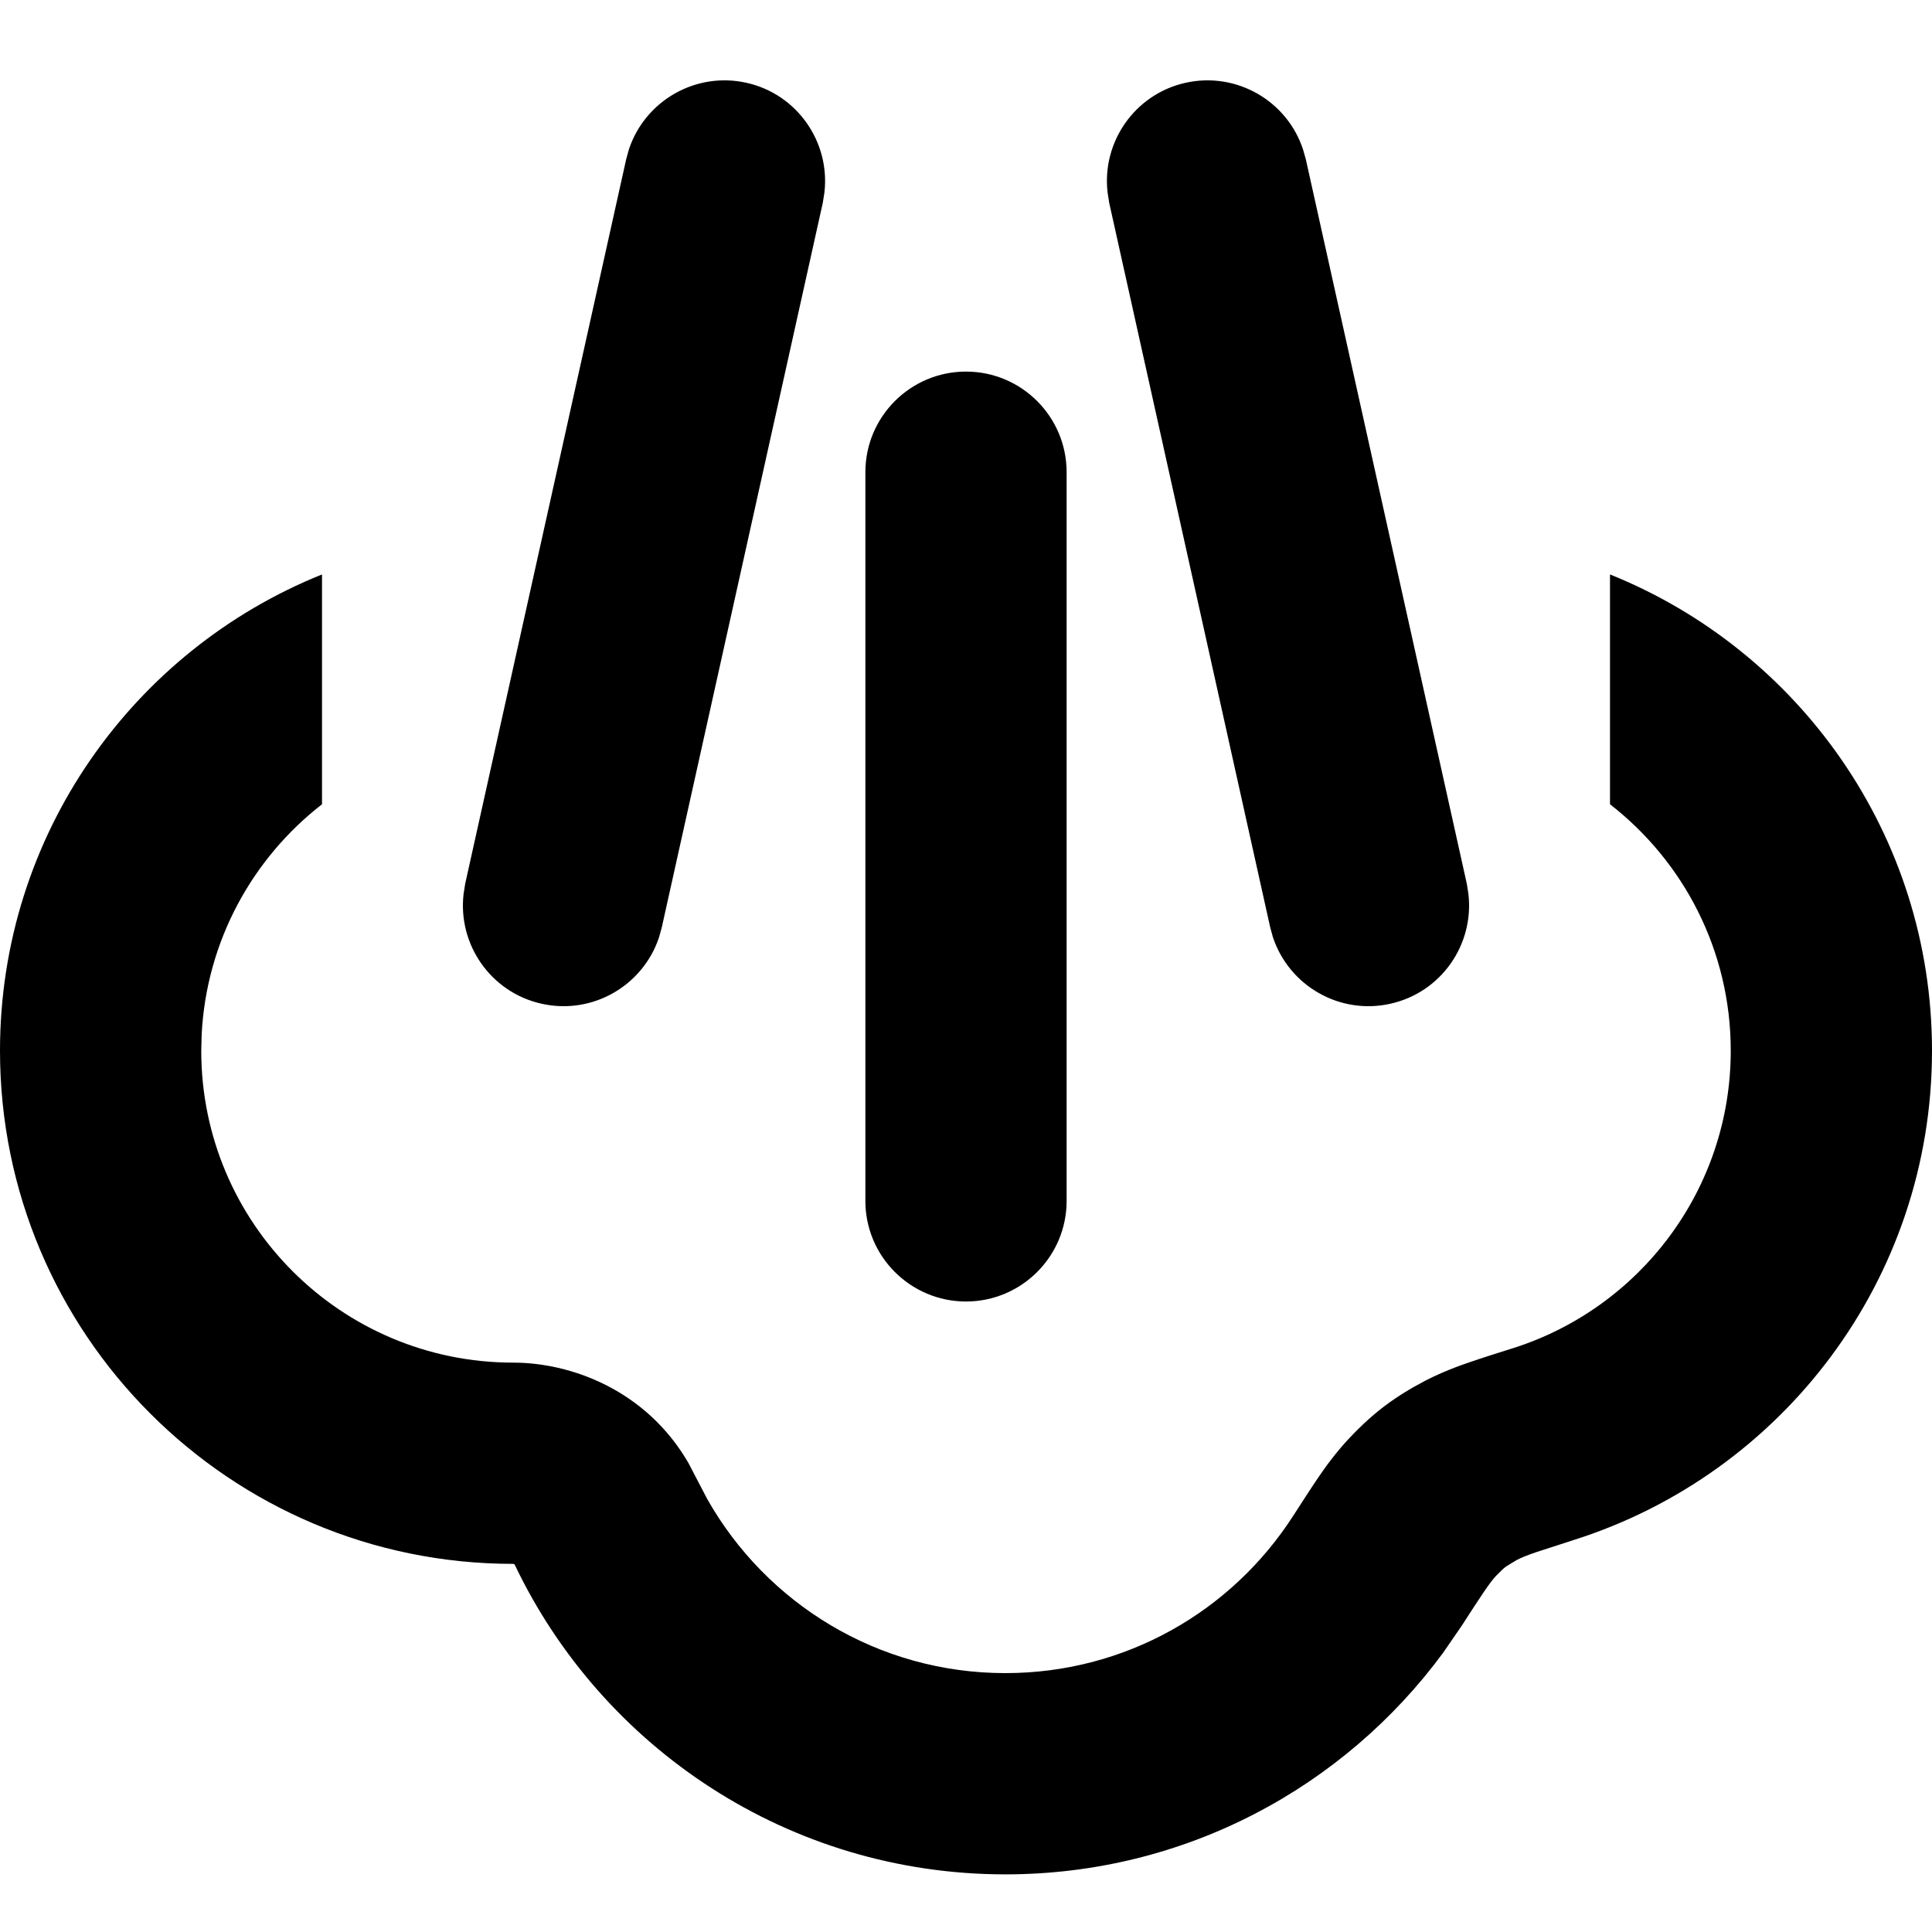 <svg width="24" height="24" viewBox="0 0 24 24" fill="none" xmlns="http://www.w3.org/2000/svg">
<path d="M20 7.136C22.344 8.078 24 10.371 24 13.052C24 15.9 22.133 18.31 19.557 19.128L19.079 19.283C18.963 19.323 18.887 19.354 18.836 19.382L18.704 19.463C18.672 19.488 18.643 19.517 18.591 19.569C18.509 19.652 18.394 19.831 18.163 20.188L17.928 20.53C16.699 22.2 14.722 23.284 12.489 23.284C9.801 23.284 7.48 21.713 6.395 19.439C6.391 19.431 6.383 19.427 6.375 19.427C2.854 19.427 9.03886e-05 16.573 0 13.052C6.75042e-05 10.371 1.656 8.078 4 7.136V9.991C3.136 10.662 2.564 11.69 2.505 12.853L2.5 13.052C2.5 15.192 4.235 16.927 6.375 16.927C7.093 16.927 8.025 17.266 8.551 18.172L8.65 18.362L8.788 18.626C9.521 19.918 10.906 20.784 12.489 20.784C13.985 20.784 15.302 20.013 16.062 18.834C16.171 18.666 16.277 18.5 16.366 18.369C16.435 18.267 16.596 18.031 16.814 17.811C16.844 17.78 16.993 17.625 17.186 17.477C17.378 17.33 17.566 17.227 17.605 17.206C17.875 17.052 18.149 16.959 18.265 16.919C18.416 16.867 18.606 16.807 18.8 16.746C20.369 16.247 21.5 14.779 21.5 13.052C21.5 11.807 20.913 10.7 20 9.991V7.136Z" fill="black"/>
<path d="M12 4.616C12.69 4.616 13.25 5.176 13.25 5.866V14.918C13.25 15.608 12.69 16.167 12 16.168C11.31 16.167 10.75 15.608 10.75 14.918V5.866C10.75 5.176 11.31 4.616 12 4.616Z" fill="black"/>
<path d="M7.813 1.854C8.013 1.253 8.64 0.888 9.271 1.028C9.903 1.168 10.315 1.765 10.241 2.393L10.221 2.52L8.221 11.52L8.187 11.643C7.987 12.245 7.36 12.61 6.729 12.469C6.097 12.329 5.685 11.733 5.759 11.104L5.779 10.977L7.779 1.977L7.813 1.854Z" fill="black"/>
<path d="M14.729 1.028C15.36 0.888 15.987 1.253 16.186 1.854L16.221 1.977L18.221 10.977L18.241 11.104C18.315 11.733 17.903 12.329 17.271 12.469C16.64 12.61 16.013 12.245 15.813 11.643L15.779 11.52L13.779 2.52L13.759 2.393C13.685 1.765 14.097 1.168 14.729 1.028Z" fill="black"/>
</svg>
